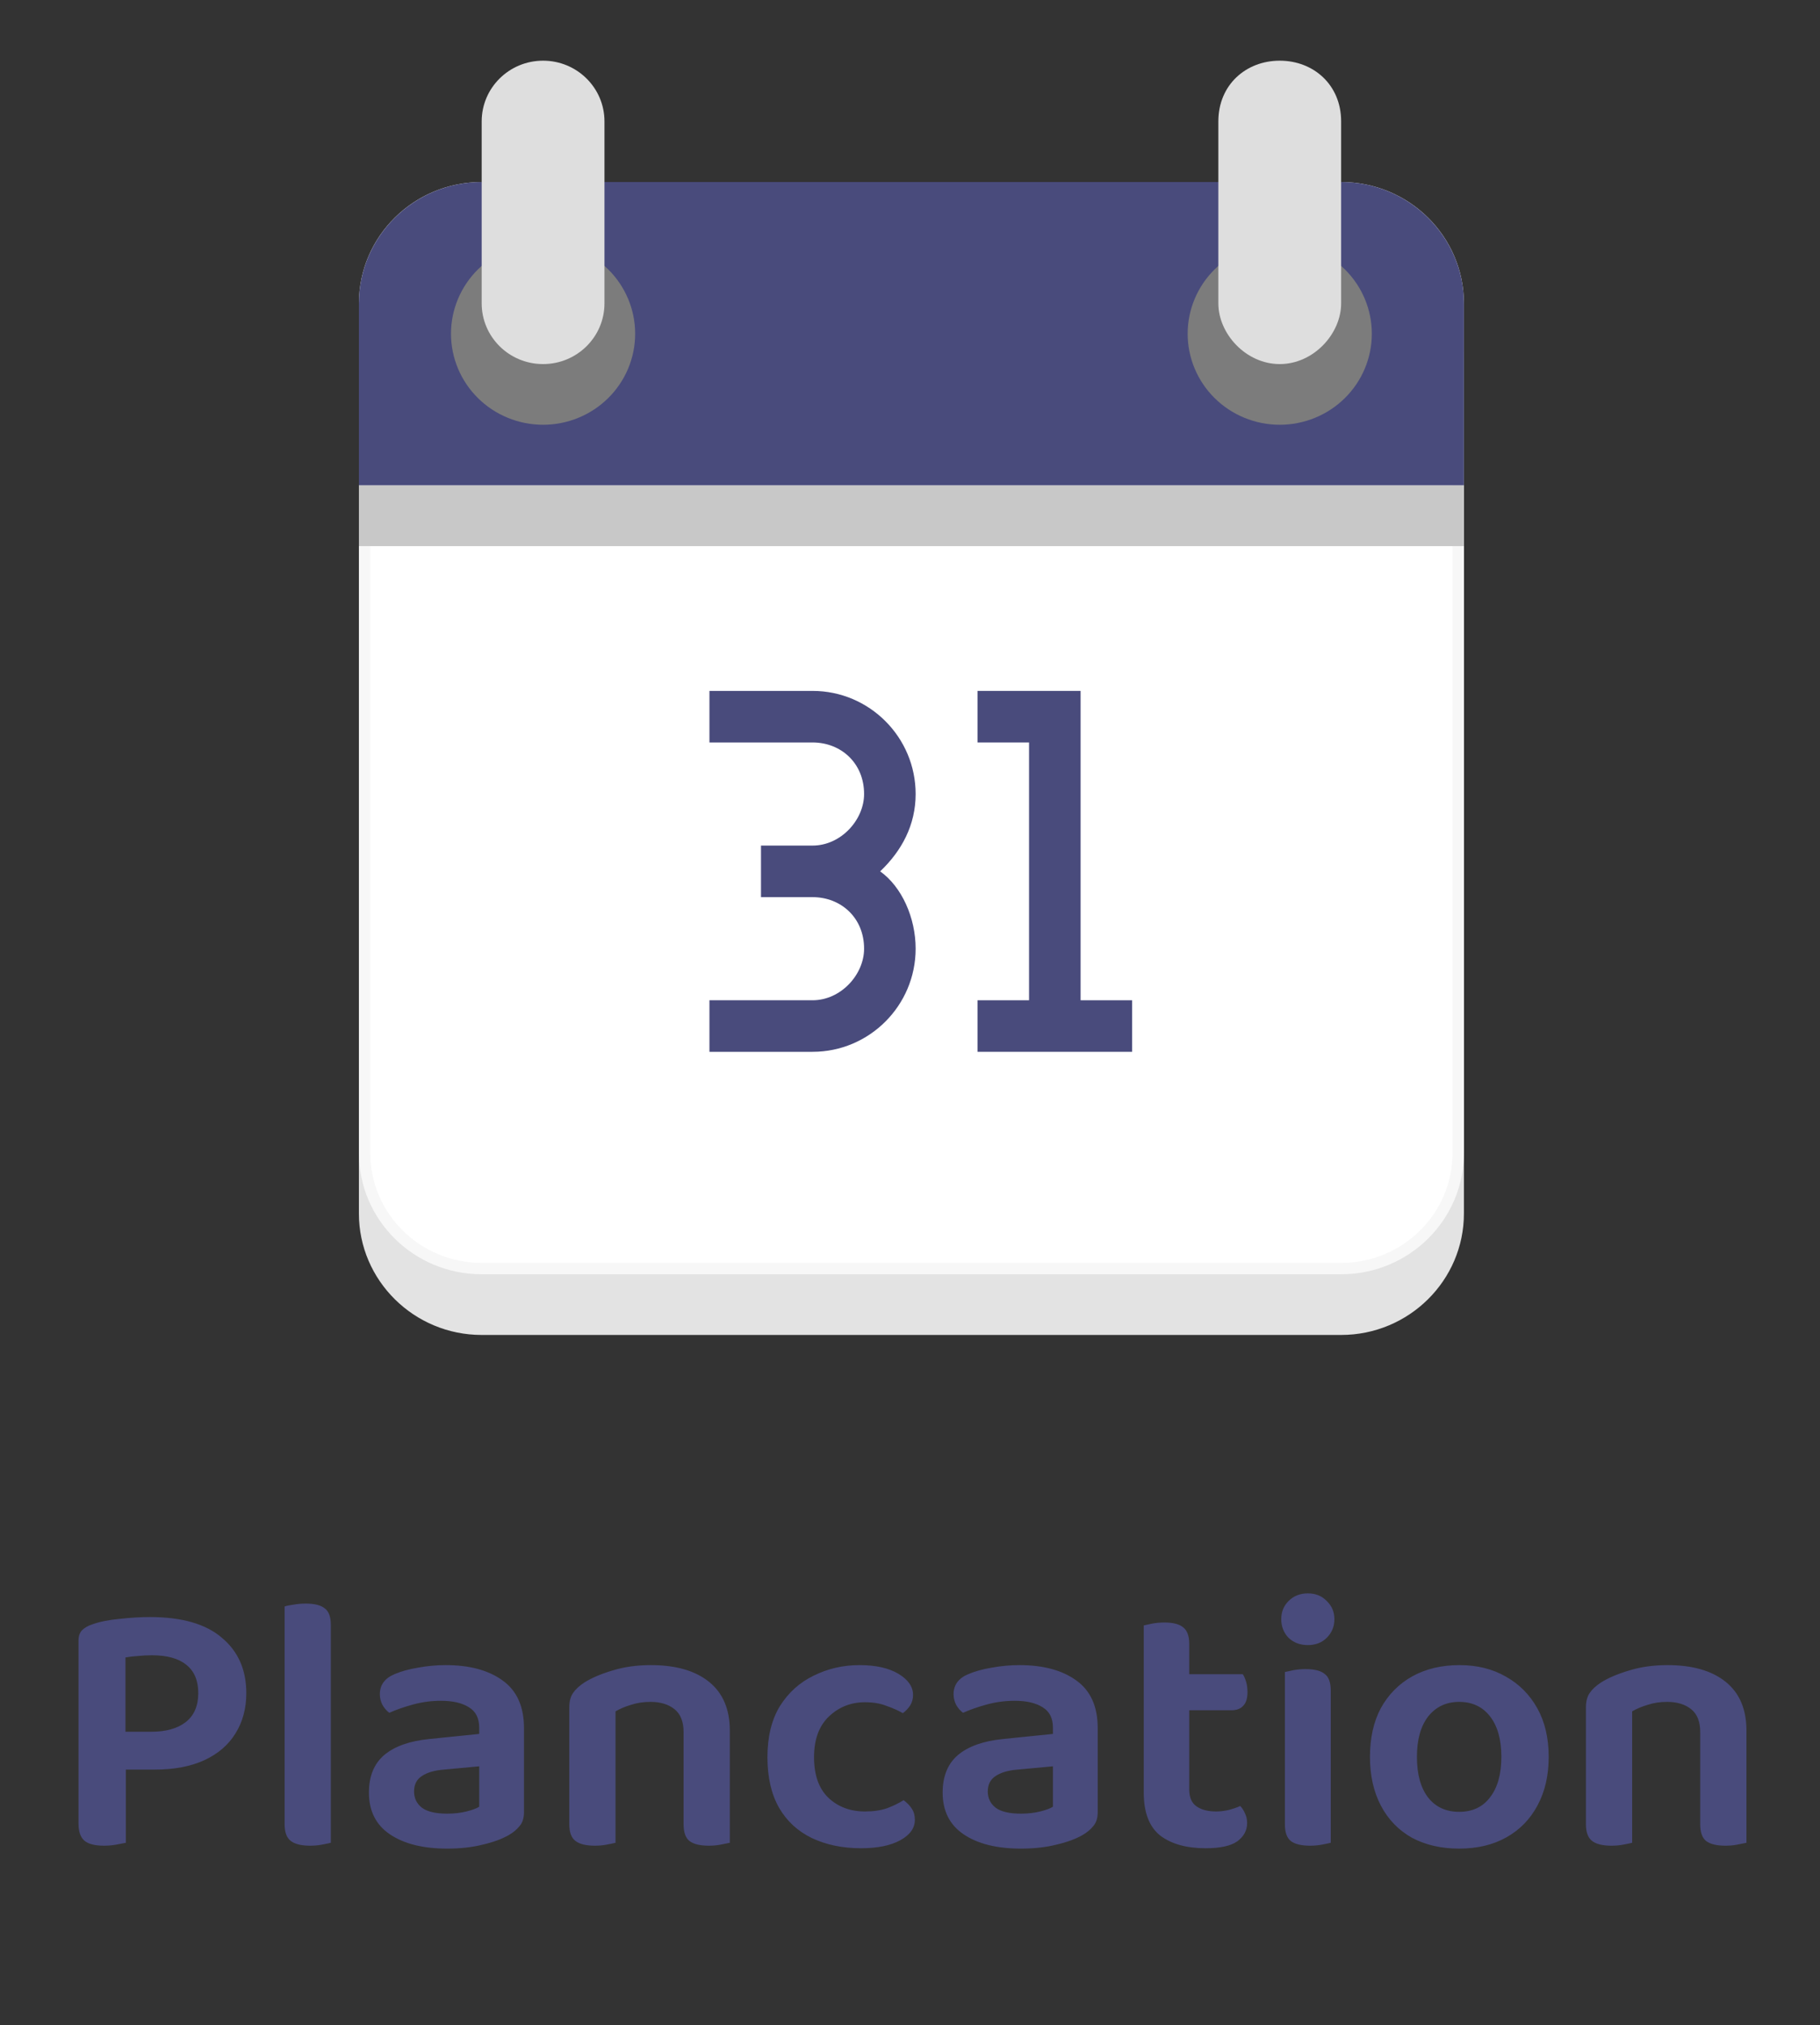 <svg width="320" height="356" viewBox="0 0 320 356" fill="none" xmlns="http://www.w3.org/2000/svg">
<rect x="0" y="0" width="320" height="356" fill="#333333" stroke="none"/>
<path d="M13.803 311.072V288.416C13.803 287.605 14.016 286.987 14.443 286.56C14.87 286.133 15.467 285.792 16.235 285.536C17.558 285.067 19.158 284.747 21.035 284.576C22.955 284.363 24.726 284.256 26.347 284.256C31.979 284.256 36.203 285.472 39.019 287.904C41.878 290.293 43.307 293.536 43.307 297.632C43.307 300.32 42.667 302.688 41.387 304.736C40.15 306.741 38.336 308.299 35.947 309.408C33.558 310.517 30.635 311.072 27.179 311.072H13.803ZM18.283 324.448C16.662 324.448 15.51 324.149 14.827 323.552C14.144 322.955 13.803 321.952 13.803 320.544V307.36H22.123V323.936C21.739 324.021 21.184 324.128 20.459 324.256C19.776 324.384 19.051 324.448 18.283 324.448ZM22.059 304.416H26.603C29.163 304.416 31.168 303.861 32.619 302.752C34.112 301.6 34.859 299.893 34.859 297.632C34.859 295.413 34.155 293.749 32.747 292.64C31.382 291.531 29.376 290.976 26.731 290.976C25.835 290.976 25.003 291.019 24.235 291.104C23.467 291.147 22.742 291.232 22.059 291.36V304.416ZM50.041 307.104L58.169 307.488V323.936C57.828 324.021 57.316 324.128 56.633 324.256C55.993 324.384 55.289 324.448 54.521 324.448C52.985 324.448 51.854 324.171 51.129 323.616C50.404 323.061 50.041 322.08 50.041 320.672V307.104ZM58.169 311.584L50.041 311.264V282.4C50.425 282.272 50.937 282.165 51.577 282.08C52.26 281.952 52.985 281.888 53.753 281.888C55.289 281.888 56.398 282.165 57.081 282.72C57.806 283.232 58.169 284.213 58.169 285.664V311.584ZM78.625 324.96C74.401 324.96 71.052 324.128 68.577 322.464C66.102 320.8 64.865 318.347 64.865 315.104C64.865 312.245 65.761 310.048 67.553 308.512C69.388 306.976 72.033 306.037 75.489 305.696L84.257 304.8V303.712C84.257 302.048 83.66 300.853 82.465 300.128C81.27 299.36 79.628 298.976 77.537 298.976C75.873 298.976 74.252 299.189 72.673 299.616C71.094 300.043 69.686 300.533 68.449 301.088C67.98 300.747 67.574 300.277 67.233 299.68C66.934 299.083 66.785 298.464 66.785 297.824C66.785 296.203 67.638 295.029 69.345 294.304C70.54 293.792 71.926 293.408 73.505 293.152C75.126 292.853 76.748 292.704 78.369 292.704C82.55 292.704 85.878 293.6 88.353 295.392C90.87 297.184 92.129 299.979 92.129 303.776V318.56C92.129 319.584 91.873 320.395 91.361 320.992C90.892 321.589 90.252 322.123 89.441 322.592C88.246 323.275 86.732 323.829 84.897 324.256C83.062 324.725 80.972 324.96 78.625 324.96ZM78.625 318.816C79.862 318.816 80.993 318.688 82.017 318.432C83.041 318.176 83.788 317.899 84.257 317.6V310.496L78.049 311.072C76.385 311.2 75.084 311.584 74.145 312.224C73.249 312.821 72.801 313.717 72.801 314.912C72.801 316.107 73.27 317.067 74.209 317.792C75.148 318.475 76.62 318.816 78.625 318.816ZM128.319 304.224V310.432H120.191V304.48C120.191 302.645 119.657 301.301 118.591 300.448C117.524 299.595 116.116 299.168 114.367 299.168C113.129 299.168 111.999 299.339 110.975 299.68C109.951 299.979 109.033 300.363 108.223 300.832V310.432H100.095V300.128C100.095 299.104 100.308 298.272 100.735 297.632C101.161 296.992 101.823 296.373 102.719 295.776C103.999 294.965 105.641 294.261 107.647 293.664C109.695 293.024 111.956 292.704 114.431 292.704C118.825 292.704 122.239 293.685 124.671 295.648C127.103 297.611 128.319 300.469 128.319 304.224ZM100.095 307.296H108.223V323.936C107.881 324.021 107.369 324.128 106.687 324.256C106.047 324.384 105.343 324.448 104.575 324.448C103.039 324.448 101.908 324.171 101.183 323.616C100.457 323.061 100.095 322.08 100.095 320.672V307.296ZM120.191 307.296H128.319V323.936C127.935 324.021 127.401 324.128 126.719 324.256C126.079 324.384 125.375 324.448 124.607 324.448C123.071 324.448 121.94 324.171 121.215 323.616C120.532 323.061 120.191 322.08 120.191 320.672V307.296ZM152.087 299.232C149.612 299.232 147.5 300.064 145.751 301.728C144.002 303.392 143.127 305.781 143.127 308.896C143.127 312.011 143.959 314.379 145.623 316C147.33 317.621 149.484 318.432 152.087 318.432C153.58 318.432 154.882 318.24 155.991 317.856C157.1 317.429 158.06 316.96 158.871 316.448C159.511 316.917 160.002 317.429 160.343 317.984C160.684 318.496 160.855 319.136 160.855 319.904C160.855 321.355 160.002 322.549 158.295 323.488C156.588 324.427 154.284 324.896 151.383 324.896C148.14 324.896 145.26 324.299 142.743 323.104C140.268 321.909 138.348 320.139 136.983 317.792C135.618 315.403 134.935 312.437 134.935 308.896C134.935 305.312 135.66 302.325 137.111 299.936C138.604 297.547 140.588 295.755 143.063 294.56C145.538 293.323 148.226 292.704 151.127 292.704C153.986 292.704 156.268 293.216 157.975 294.24C159.682 295.264 160.535 296.501 160.535 297.952C160.535 298.635 160.364 299.253 160.023 299.808C159.682 300.32 159.255 300.768 158.743 301.152C157.932 300.683 156.972 300.256 155.863 299.872C154.796 299.445 153.538 299.232 152.087 299.232ZM179.5 324.96C175.276 324.96 171.927 324.128 169.452 322.464C166.977 320.8 165.74 318.347 165.74 315.104C165.74 312.245 166.636 310.048 168.428 308.512C170.263 306.976 172.908 306.037 176.364 305.696L185.132 304.8V303.712C185.132 302.048 184.535 300.853 183.34 300.128C182.145 299.36 180.503 298.976 178.412 298.976C176.748 298.976 175.127 299.189 173.548 299.616C171.969 300.043 170.561 300.533 169.324 301.088C168.855 300.747 168.449 300.277 168.108 299.68C167.809 299.083 167.66 298.464 167.66 297.824C167.66 296.203 168.513 295.029 170.22 294.304C171.415 293.792 172.801 293.408 174.38 293.152C176.001 292.853 177.623 292.704 179.244 292.704C183.425 292.704 186.753 293.6 189.228 295.392C191.745 297.184 193.004 299.979 193.004 303.776V318.56C193.004 319.584 192.748 320.395 192.236 320.992C191.767 321.589 191.127 322.123 190.316 322.592C189.121 323.275 187.607 323.829 185.772 324.256C183.937 324.725 181.847 324.96 179.5 324.96ZM179.5 318.816C180.737 318.816 181.868 318.688 182.892 318.432C183.916 318.176 184.663 317.899 185.132 317.6V310.496L178.924 311.072C177.26 311.2 175.959 311.584 175.02 312.224C174.124 312.821 173.676 313.717 173.676 314.912C173.676 316.107 174.145 317.067 175.084 317.792C176.023 318.475 177.495 318.816 179.5 318.816ZM201.098 307.104H209.098V314.592C209.098 315.957 209.524 316.939 210.378 317.536C211.231 318.133 212.383 318.432 213.833 318.432C214.516 318.432 215.242 318.347 216.01 318.176C216.82 317.963 217.503 317.728 218.058 317.472C218.399 317.813 218.676 318.24 218.89 318.752C219.146 319.264 219.274 319.84 219.274 320.48C219.274 321.76 218.698 322.827 217.546 323.68C216.394 324.491 214.538 324.896 211.978 324.896C208.607 324.896 205.94 324.149 203.978 322.656C202.058 321.12 201.098 318.603 201.098 315.104V307.104ZM205.962 300.64V294.304H218.506C218.719 294.603 218.911 295.029 219.082 295.584C219.252 296.139 219.338 296.757 219.338 297.44C219.338 298.549 219.082 299.36 218.57 299.872C218.1 300.384 217.418 300.64 216.522 300.64H205.962ZM209.098 308.832H201.098V285.728C201.439 285.643 201.93 285.536 202.57 285.408C203.252 285.28 203.978 285.216 204.746 285.216C206.239 285.216 207.327 285.493 208.01 286.048C208.735 286.603 209.098 287.584 209.098 288.992V308.832ZM225.275 284.64C225.275 283.36 225.701 282.293 226.555 281.44C227.451 280.544 228.581 280.096 229.947 280.096C231.312 280.096 232.421 280.544 233.275 281.44C234.171 282.293 234.619 283.36 234.619 284.64C234.619 285.92 234.171 287.008 233.275 287.904C232.421 288.757 231.312 289.184 229.947 289.184C228.581 289.184 227.451 288.757 226.555 287.904C225.701 287.008 225.275 285.92 225.275 284.64ZM225.915 307.104H233.979V323.936C233.637 324.021 233.125 324.128 232.443 324.256C231.803 324.384 231.099 324.448 230.331 324.448C228.795 324.448 227.664 324.171 226.939 323.616C226.256 323.061 225.915 322.08 225.915 320.672V307.104ZM233.979 311.264H225.915V293.92C226.256 293.835 226.747 293.728 227.387 293.6C228.069 293.472 228.795 293.408 229.562 293.408C231.099 293.408 232.208 293.685 232.891 294.24C233.616 294.752 233.979 295.733 233.979 297.184V311.264ZM272.297 308.832C272.297 312.117 271.635 314.976 270.312 317.408C269.033 319.797 267.219 321.653 264.873 322.976C262.526 324.299 259.753 324.96 256.553 324.96C253.395 324.96 250.622 324.32 248.233 323.04C245.886 321.717 244.073 319.84 242.793 317.408C241.513 314.976 240.873 312.117 240.873 308.832C240.873 305.504 241.513 302.645 242.793 300.256C244.115 297.867 245.95 296.011 248.297 294.688C250.686 293.365 253.459 292.704 256.617 292.704C259.731 292.704 262.462 293.387 264.809 294.752C267.155 296.075 268.99 297.931 270.312 300.32C271.635 302.709 272.297 305.547 272.297 308.832ZM256.553 299.168C254.291 299.168 252.478 300.021 251.113 301.728C249.79 303.435 249.129 305.803 249.129 308.832C249.129 311.904 249.79 314.293 251.113 316C252.435 317.664 254.249 318.496 256.553 318.496C258.899 318.496 260.713 317.643 261.993 315.936C263.315 314.229 263.977 311.861 263.977 308.832C263.977 305.803 263.315 303.435 261.993 301.728C260.67 300.021 258.857 299.168 256.553 299.168ZM307.069 304.224V310.432H298.941V304.48C298.941 302.645 298.407 301.301 297.341 300.448C296.274 299.595 294.866 299.168 293.117 299.168C291.879 299.168 290.749 299.339 289.725 299.68C288.701 299.979 287.783 300.363 286.973 300.832V310.432H278.845V300.128C278.845 299.104 279.058 298.272 279.485 297.632C279.911 296.992 280.573 296.373 281.469 295.776C282.749 294.965 284.391 294.261 286.397 293.664C288.445 293.024 290.706 292.704 293.181 292.704C297.575 292.704 300.989 293.685 303.421 295.648C305.853 297.611 307.069 300.469 307.069 304.224ZM278.845 307.296H286.973V323.936C286.631 324.021 286.119 324.128 285.437 324.256C284.797 324.384 284.093 324.448 283.325 324.448C281.789 324.448 280.658 324.171 279.933 323.616C279.207 323.061 278.845 322.08 278.845 320.672V307.296ZM298.941 307.296H307.069V323.936C306.685 324.021 306.151 324.128 305.469 324.256C304.829 324.384 304.125 324.448 303.357 324.448C301.821 324.448 300.69 324.171 299.965 323.616C299.282 323.061 298.941 322.08 298.941 320.672V307.296Z" fill="#494B7C"/>
<path d="M84.692 42.667C72.77 42.667 63.105 52.267 63.105 64V213.333C63.105 225.067 72.77 234.667 84.692 234.667H149.454H171.041H235.803C247.73 234.667 257.391 225.067 257.391 213.333V64C257.391 52.267 247.73 42.667 235.803 42.667H171.041H149.454H84.692Z" fill="#E3E3E3"/>
<path d="M64.105 53.333C64.105 42.114 73.311 33 84.692 33H149.454H171.041H235.803C247.189 33 256.391 42.114 256.391 53.333V202.667C256.391 213.89 247.189 223 235.803 223H171.041H149.454H84.692C73.311 223 64.105 213.89 64.105 202.667V53.333Z" fill="white" stroke="#F7F7F7" stroke-width="2"/>
<path d="M84.692 32C72.77 32 63.105 41.6 63.105 53.333V85.333H257.391V53.333C257.391 41.6 247.73 32 235.803 32H171.041H149.454H84.692Z" fill="#494B7C"/>
<path d="M111.676 58.667C111.676 60.768 111.258 62.848 110.444 64.79C109.63 66.731 108.438 68.495 106.934 69.98C105.431 71.466 103.646 72.645 101.682 73.449C99.718 74.253 97.612 74.667 95.486 74.667C93.36 74.667 91.254 74.253 89.29 73.449C87.326 72.645 85.541 71.466 84.037 69.98C82.534 68.495 81.341 66.731 80.528 64.79C79.714 62.848 79.296 60.768 79.296 58.667C79.296 56.566 79.714 54.485 80.528 52.544C81.341 50.602 82.534 48.839 84.037 47.353C85.541 45.867 87.326 44.689 89.29 43.885C91.254 43.081 93.36 42.667 95.486 42.667C97.612 42.667 99.718 43.081 101.682 43.885C103.646 44.689 105.431 45.867 106.934 47.353C108.438 48.839 109.63 50.602 110.444 52.544C111.258 54.485 111.676 56.566 111.676 58.667Z" fill="#7C7C7C"/>
<path d="M95.486 10.667C89.525 10.667 84.692 15.442 84.692 21.333V53.333C84.692 59.224 89.525 64 95.486 64C101.447 64 106.28 59.224 106.28 53.333V21.333C106.28 15.442 101.447 10.667 95.486 10.667Z" fill="#DEDEDE"/>
<path d="M241.2 58.667C241.2 60.768 240.781 62.848 239.968 64.79C239.154 66.731 237.962 68.495 236.458 69.98C234.955 71.466 233.17 72.645 231.206 73.449C229.241 74.253 227.136 74.667 225.01 74.667C222.884 74.667 220.778 74.253 218.814 73.449C216.85 72.645 215.065 71.466 213.561 69.98C212.058 68.495 210.865 66.731 210.052 64.79C209.238 62.848 208.819 60.768 208.819 58.667C208.819 56.566 209.238 54.485 210.052 52.544C210.865 50.602 212.058 48.839 213.561 47.353C215.065 45.867 216.85 44.689 218.814 43.885C220.778 43.081 222.884 42.667 225.01 42.667C227.136 42.667 229.241 43.081 231.206 43.885C233.17 44.689 234.955 45.867 236.458 47.353C237.962 48.839 239.154 50.602 239.968 52.544C240.781 54.485 241.2 56.566 241.2 58.667Z" fill="#7C7C7C"/>
<path d="M225.01 10.667C219.052 10.667 214.216 14.933 214.216 21.333V53.333C214.216 58.667 219.052 64 225.01 64C230.968 64 235.803 58.667 235.803 53.333V21.333C235.803 14.933 230.968 10.667 225.01 10.667Z" fill="#DEDEDE"/>
<path d="M257.391 85.333H63.105V96H257.391V85.333Z" fill="#C8C8C8"/>
<path d="M124.737 121.452V130.515H142.864C147.867 130.515 151.928 134.141 151.928 139.579C151.928 144.11 147.867 148.642 142.864 148.642H133.801V157.706H142.864C147.867 157.706 151.928 161.331 151.928 166.769C151.928 171.301 147.867 175.833 142.864 175.833H124.737V184.896H142.864C152.879 184.896 160.991 176.739 160.991 166.769C160.991 161.331 158.562 155.893 154.756 153.174C158.562 149.549 160.991 145.017 160.991 139.579C160.991 129.609 152.879 121.452 142.864 121.452H124.737Z" fill="#494B7C"/>
<path d="M171.868 121.452V130.515H180.931V175.833H171.868V184.896H180.931H189.995H199.058V175.833H189.995V121.452H180.931H171.868Z" fill="#494B7C"/>
</svg>
